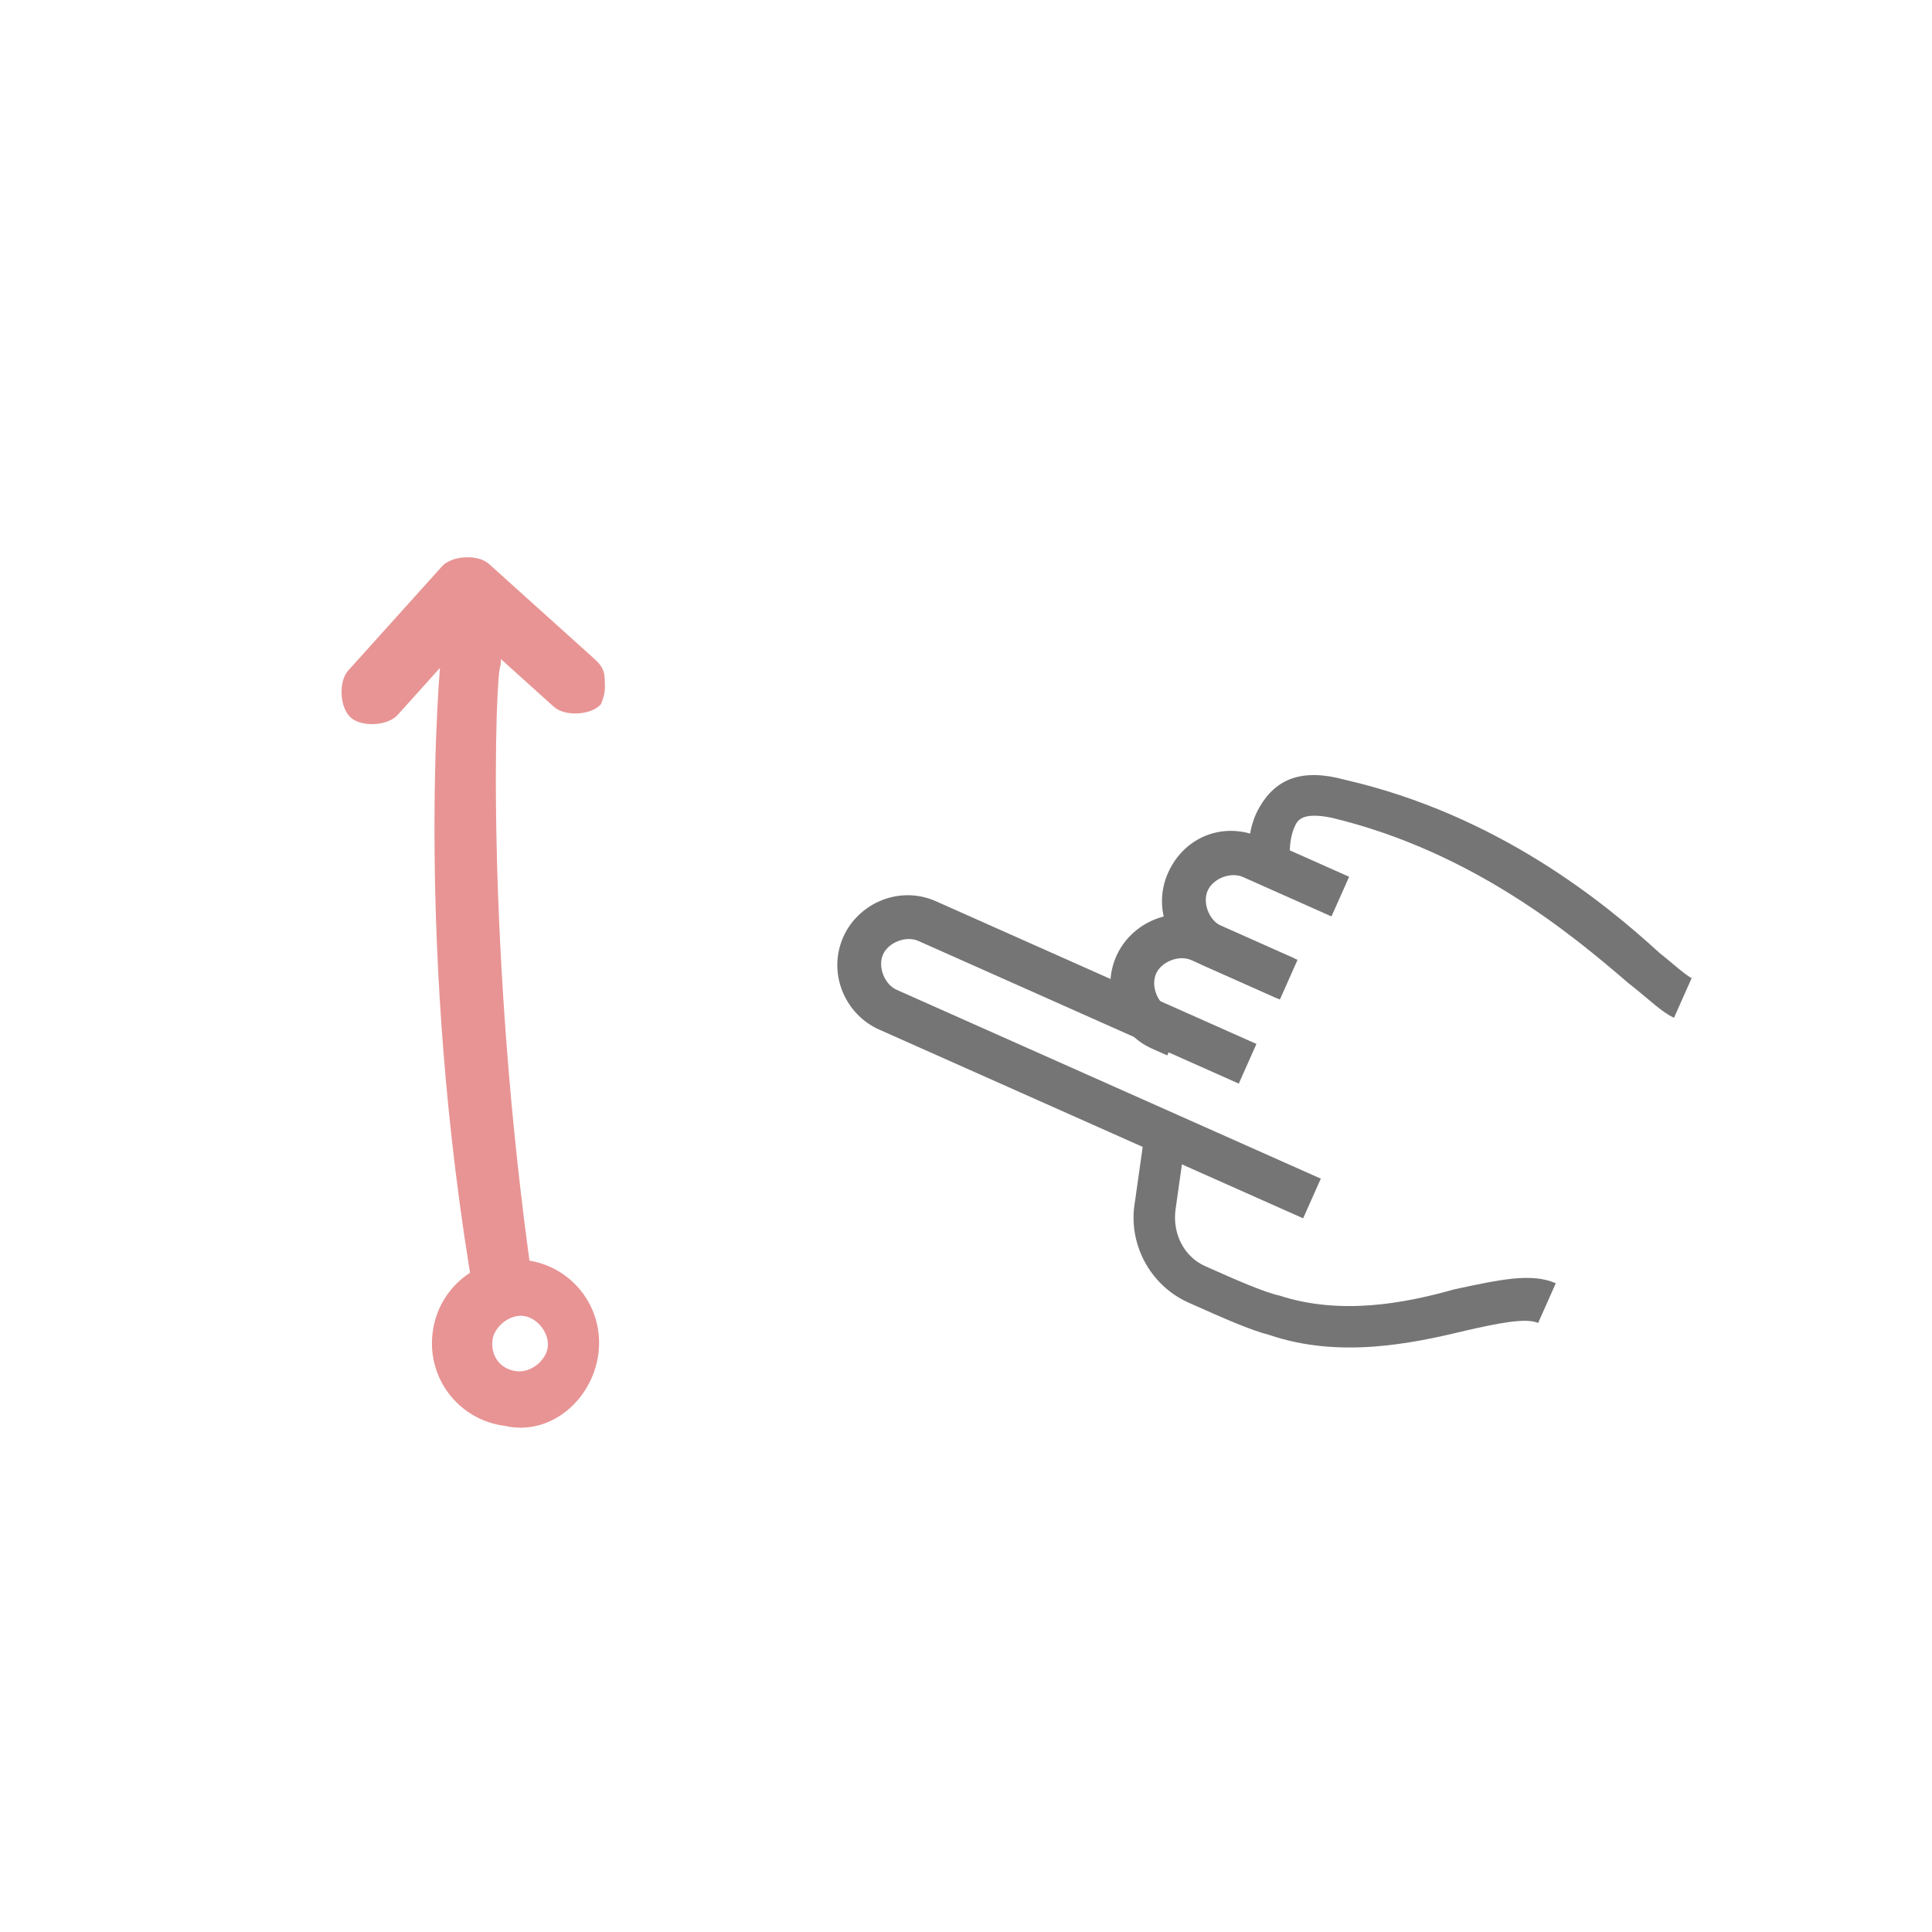 <?xml version="1.0" encoding="UTF-8" standalone="no"?>
<svg width="64px" height="64px" viewBox="0 0 64 64" version="1.1" xmlns="http://www.w3.org/2000/svg" xmlns:xlink="http://www.w3.org/1999/xlink">
    <!-- Generator: Sketch 45.2 (43514) - http://www.bohemiancoding.com/sketch -->
    <title>up</title>
    <desc>Created with Sketch.</desc>
    <defs></defs>
    <g id="YCH-WORKS" stroke="none" stroke-width="1" fill="none" fill-rule="evenodd">
        <g id="Blockly_Groves" transform="translate(-2365, -2276)" fill-rule="nonzero">
            <g id="up" transform="translate(2365, 2276)">
                <g transform="translate(7, 16)">
                    <g id="Group-3" transform="translate(34.197, 18.17) rotate(-66) translate(-34.197, -18.17) translate(24.697, 4.67)" fill="#757575">
                        <path d="M12.395,14.166 L10.956,14.166 L10.956,10.956 C10.956,10.514 10.514,10.071 10.071,10.071 C9.628,10.071 9.186,10.514 9.186,10.956 L9.186,11.51 L7.747,11.51 L7.747,10.956 C7.747,9.739 8.743,8.632 10.071,8.632 C11.288,8.632 12.395,9.628 12.395,10.956 L12.395,14.166 Z" id="Shape"></path>
                        <path d="M15.604,14.608 L14.166,14.608 L14.166,11.399 C14.166,10.956 13.723,10.514 13.28,10.514 C12.838,10.514 12.395,10.956 12.395,11.399 L12.395,14.055 L10.956,14.055 L10.956,11.399 C10.956,10.182 11.952,9.075 13.28,9.075 C14.608,9.075 15.604,10.071 15.604,11.399 L15.604,14.608 Z" id="Shape"></path>
                        <path d="M6.087,17.818 L4.648,17.818 L4.648,2.435 C4.648,1.217 5.644,0.111 6.972,0.111 C8.19,0.111 9.296,1.107 9.296,2.435 L9.296,14.055 L7.858,14.055 L7.858,2.435 C7.858,1.992 7.415,1.549 6.972,1.549 C6.53,1.549 6.087,1.992 6.087,2.435 L6.087,17.818 Z" id="Shape"></path>
                        <path d="M6.087,26.339 L4.648,26.339 C4.648,25.897 4.095,25.122 3.431,24.237 C2.324,22.798 0.885,20.806 0.664,18.371 C0.553,17.707 0.553,16.822 0.553,15.494 C0.553,14.055 1.549,12.838 2.877,12.506 L5.201,11.842 L5.533,13.17 L3.209,13.834 C2.435,14.055 1.881,14.719 1.881,15.494 C1.881,16.6 1.881,17.597 1.992,18.15 C2.213,20.253 3.431,22.023 4.537,23.351 C5.423,24.569 6.087,25.454 6.087,26.339 Z" id="Shape"></path>
                        <path d="M17.154,26.339 L15.715,26.339 C15.715,25.897 15.936,25.343 16.158,24.458 C16.822,22.245 18.039,18.039 17.154,13.28 C16.932,12.284 16.6,12.284 16.379,12.284 C15.826,12.284 15.272,12.616 15.272,12.616 L14.387,11.62 C14.498,11.51 15.383,10.846 16.49,10.956 C17.597,11.067 18.261,11.731 18.482,13.17 C19.478,18.261 18.261,22.687 17.486,25.011 C17.375,25.454 17.154,26.118 17.154,26.339 Z" id="Shape"></path>
                    </g>
                    <g id="up-arrow" transform="translate(8.313, 16.389) scale(-1, 1) rotate(83) translate(-8.313, -16.389) translate(-7.187, 10.389)" fill="#E89494">
                        <path d="M25.527,9.536 C25.373,9.536 25.22,9.536 25.22,9.536 C14.502,6.634 5.23,5.845 5.076,5.999 C4.615,5.999 4,5.691 4,5.076 C4,4.615 4.308,4 4.923,4 C5.384,4 14.788,4.306 25.989,7.69 C26.45,7.844 26.757,8.459 26.45,8.921 C26.296,9.228 25.835,9.536 25.527,9.536 Z" id="Shape"></path>
                        <path d="M5.853,9.268 C5.507,9.268 5.334,9.095 5.161,8.922 L1.876,5.637 C1.531,5.292 1.531,4.427 1.876,4.081 L5.161,0.797 C5.507,0.451 6.372,0.451 6.717,0.797 C7.063,1.142 7.063,2.007 6.717,2.353 L4.124,4.946 L6.717,7.539 C7.063,7.885 7.063,8.749 6.717,9.095 C6.372,9.268 6.199,9.268 5.853,9.268 Z" id="Shape" transform="translate(4.297, 4.903) rotate(10) translate(-4.297, -4.903) "></path>
                        <path d="M27.295,11.994 C25.757,11.994 24.527,10.764 24.527,9.226 C24.527,7.688 25.757,6.458 27.295,6.458 C28.833,6.458 30.063,7.688 30.063,9.226 C30.217,10.764 28.833,11.994 27.295,11.994 Z M27.295,8.457 C26.834,8.457 26.372,8.918 26.372,9.38 C26.372,9.841 26.834,10.302 27.295,10.302 C27.756,10.302 28.218,9.841 28.218,9.38 C28.218,8.765 27.756,8.457 27.295,8.457 Z" id="Shape"></path>
                    </g>
                </g>
            </g>
        </g>
    </g>
</svg>